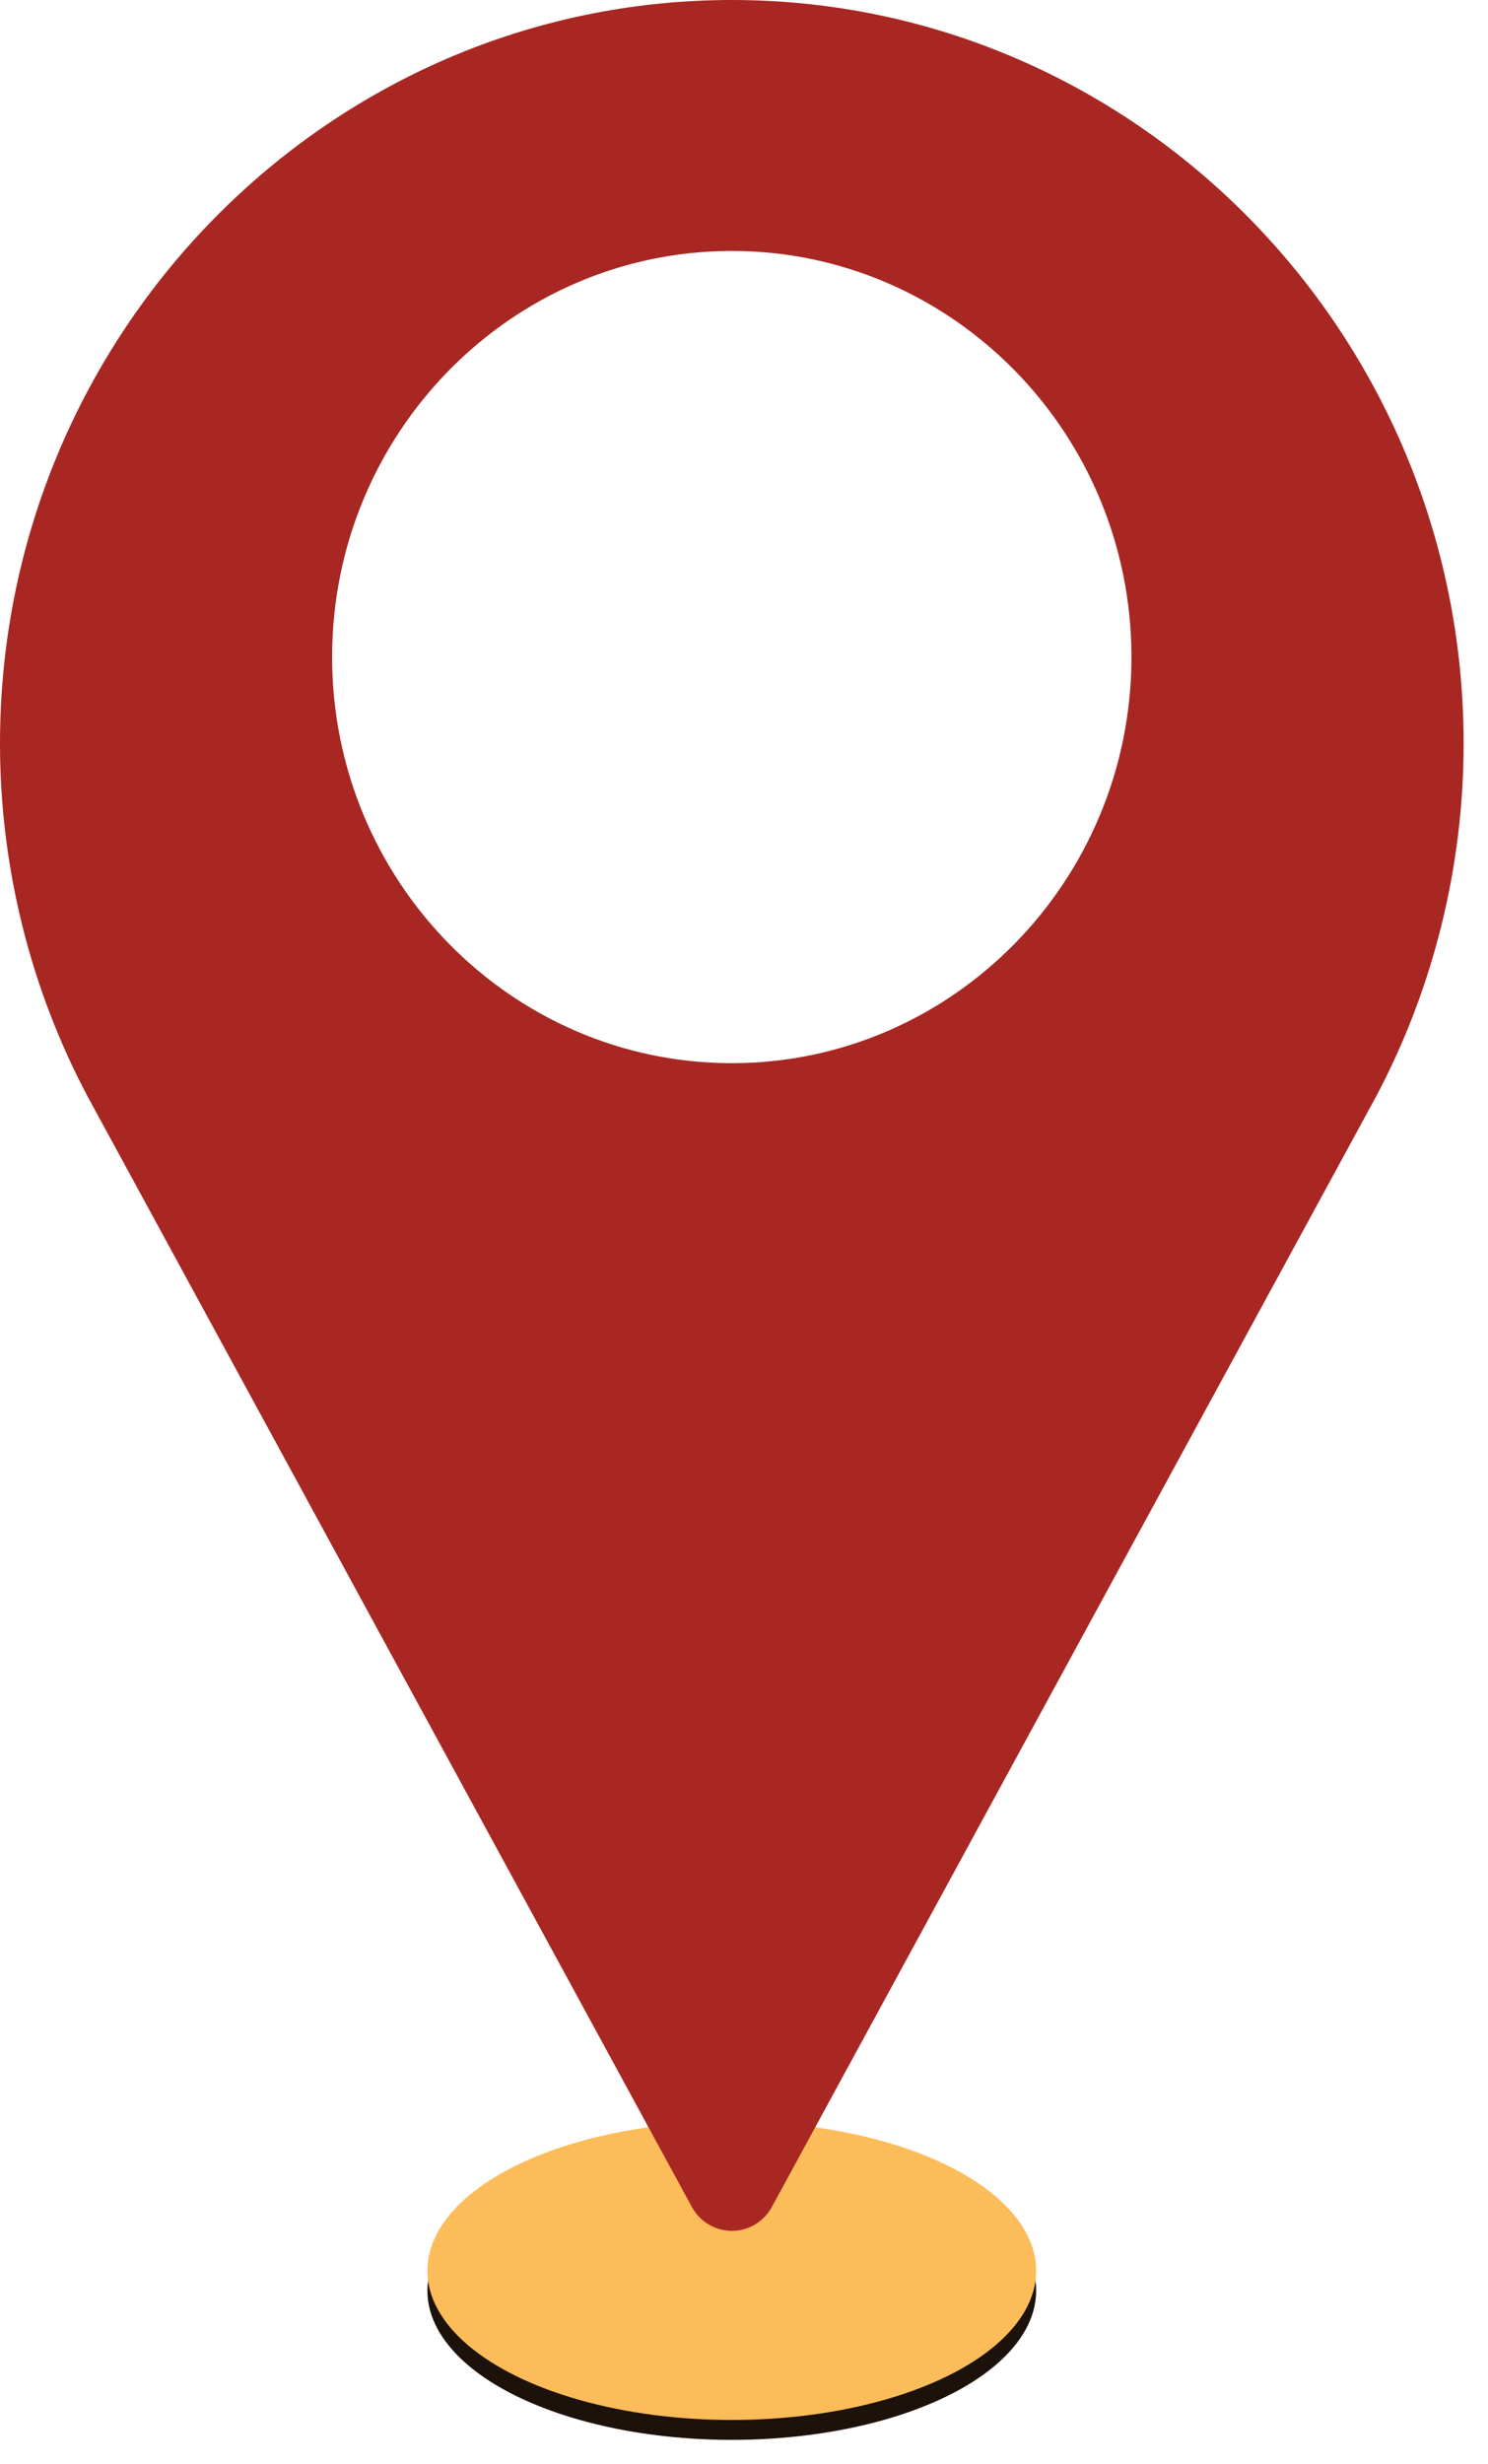 <svg width="61" height="101" viewBox="0 0 61 101" fill="none" xmlns="http://www.w3.org/2000/svg">
<ellipse cx="29.999" cy="93.888" rx="12.478" ry="6.115" fill="#1D110B"/>
<ellipse cx="29.999" cy="93.072" rx="12.478" ry="6.115" fill="#FDBC5A"/>
<path d="M29.999 0C13.458 0 0 13.673 0 30.478C0 35.521 1.243 40.526 3.603 44.963L28.361 90.454C28.69 91.06 29.318 91.436 30.002 91.436C30.687 91.436 31.315 91.06 31.643 90.454L56.409 44.949C58.758 40.526 60.001 35.525 60.001 30.481C60.001 13.673 46.543 0 29.999 0ZM29.999 43.576C20.964 43.576 13.615 36.11 13.615 26.931C13.615 17.752 20.964 10.286 29.999 10.286C39.034 10.286 46.383 17.752 46.383 26.931C46.383 36.11 39.034 43.576 29.999 43.576Z" fill="#A82723"/>
</svg>
